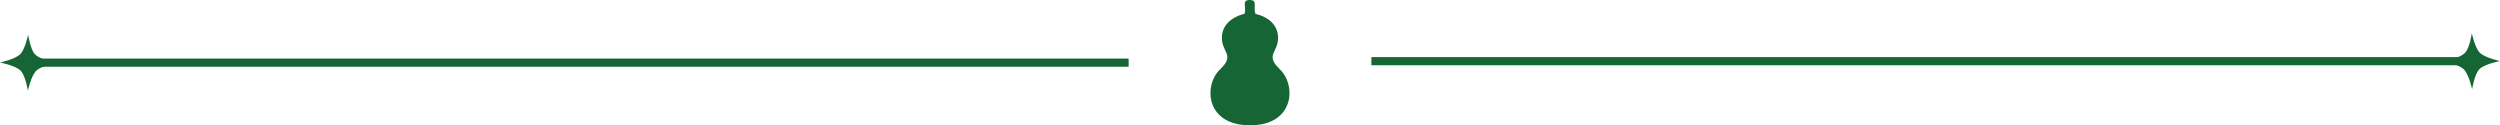 <?xml version="1.0" encoding="UTF-8" standalone="no"?>
<!-- Created with Inkscape (http://www.inkscape.org/) -->

<svg
   width="163.501mm"
   height="8.195mm"
   viewBox="0 0 163.501 8.195"
   version="1.1"
   id="svg1"
   xml:space="preserve"
   xmlns:inkscape="http://www.inkscape.org/namespaces/inkscape"
   xmlns:sodipodi="http://sodipodi.sourceforge.net/DTD/sodipodi-0.dtd"
   xmlns="http://www.w3.org/2000/svg"
   xmlns:svg="http://www.w3.org/2000/svg"><sodipodi:namedview
     id="namedview1"
     pagecolor="#ffffff"
     bordercolor="#000000"
     borderopacity="0.25"
     inkscape:showpageshadow="2"
     inkscape:pageopacity="0.0"
     inkscape:pagecheckerboard="0"
     inkscape:deskcolor="#d1d1d1"
     inkscape:document-units="mm"
     showguides="true" /><defs
     id="defs1" /><g
     inkscape:label="Calque 1"
     inkscape:groupmode="layer"
     id="layer1"
     transform="translate(-28.131,-73.304)"><g
       id="g802"
       style="fill:#166534;fill-opacity:1"><g
         id="g798"
         style="fill:#166534;fill-opacity:1"><rect
           style="fill:#166534;fill-opacity:1;stroke-width:0.646;stroke-opacity:0.647"
           id="rect798-1"
           width="71.622"
           height="0.533"
           x="30.321"
           y="77.135" /><path
           id="path798-5"
           style="fill:#166534;fill-opacity:1;stroke-width:0.107;stroke-opacity:0.647"
           d="m 31.795,77.411 c 0,0 -0.966,0.196 -1.298,0.525 -0.334,0.33 -0.542,1.298 -0.542,1.298 0,0 -0.151,-0.973 -0.473,-1.305 -0.337,-0.348 -1.35,-0.536 -1.35,-0.536 0,0 0.988,-0.211 1.324,-0.55 0.322,-0.325 0.517,-1.273 0.517,-1.273 0,0 0.134,0.957 0.447,1.285 0.341,0.358 1.376,0.555 1.376,0.555 z"
           sodipodi:nodetypes="cacacacac" /></g><g
         id="g799"
         transform="translate(1.336,-0.096)"
         style="fill:#166534;fill-opacity:1"><rect
           style="fill:#166534;fill-opacity:1;stroke-width:0.646;stroke-opacity:0.647"
           id="rect798-1-5"
           width="71.622"
           height="0.533"
           x="-188.106"
           y="77.135"
           transform="scale(-1,1)" /><path
           id="path798-5-0"
           style="fill:#166534;fill-opacity:1;stroke-width:0.107;stroke-opacity:0.647"
           d="m 186.632,77.411 c 0,0 0.966,0.196 1.298,0.525 0.334,0.33 0.542,1.298 0.542,1.298 0,0 0.151,-0.973 0.473,-1.305 0.337,-0.348 1.35,-0.536 1.35,-0.536 0,0 -0.988,-0.211 -1.324,-0.55 -0.322,-0.325 -0.517,-1.273 -0.517,-1.273 0,0 -0.134,0.957 -0.447,1.285 -0.341,0.358 -1.376,0.555 -1.376,0.555 z"
           sodipodi:nodetypes="cacacacac" /></g><g
         transform="matrix(4.58845e-4,0,0,-4.1562783e-4,103.979,83.304)"
         fill="#000000"
         stroke="none"
         id="g2"
         style="fill:#166534;fill-opacity:1"><path
           d="m 12584,24045 c -253,-46 -384,-159 -446,-382 -30,-110 -30,-396 1,-688 28,-265 38,-593 22,-742 -6,-61 -24,-160 -39,-219 -27,-107 -28,-109 -62,-120 -19,-7 -123,-40 -230,-74 -844,-267 -1582,-724 -2081,-1286 -419,-472 -687,-1010 -814,-1634 -51,-248 -66,-406 -72,-722 -6,-311 2,-455 37,-688 61,-409 161,-726 416,-1322 151,-355 218,-533 259,-693 45,-174 58,-273 58,-440 -1,-266 -59,-489 -202,-775 -168,-334 -389,-632 -811,-1090 -355,-386 -564,-689 -789,-1141 -307,-617 -494,-1275 -577,-2029 -22,-198 -30,-779 -15,-992 83,-1135 474,-2136 1136,-2908 756,-882 1830,-1443 3176,-1659 377,-61 714,-89 1159,-98 1465,-27 2712,285 3689,924 1172,767 1906,2025 2066,3540 80,762 3,1575 -221,2326 -187,627 -466,1189 -826,1666 -99,130 -150,190 -346,402 -386,420 -623,743 -787,1074 -135,272 -195,506 -195,763 0,320 60,533 320,1137 113,264 174,416 231,584 200,586 265,1147 203,1761 -72,720 -325,1350 -755,1885 -116,144 -336,371 -474,486 -507,426 -1114,741 -1820,944 l -150,43 -22,65 c -33,96 -70,294 -84,442 -8,93 -9,219 -3,445 14,510 11,699 -14,802 -61,248 -200,368 -482,414 -105,17 -360,17 -456,-1 z"
           id="path1"
           style="fill:#166534;fill-opacity:1" /></g></g></g></svg>
